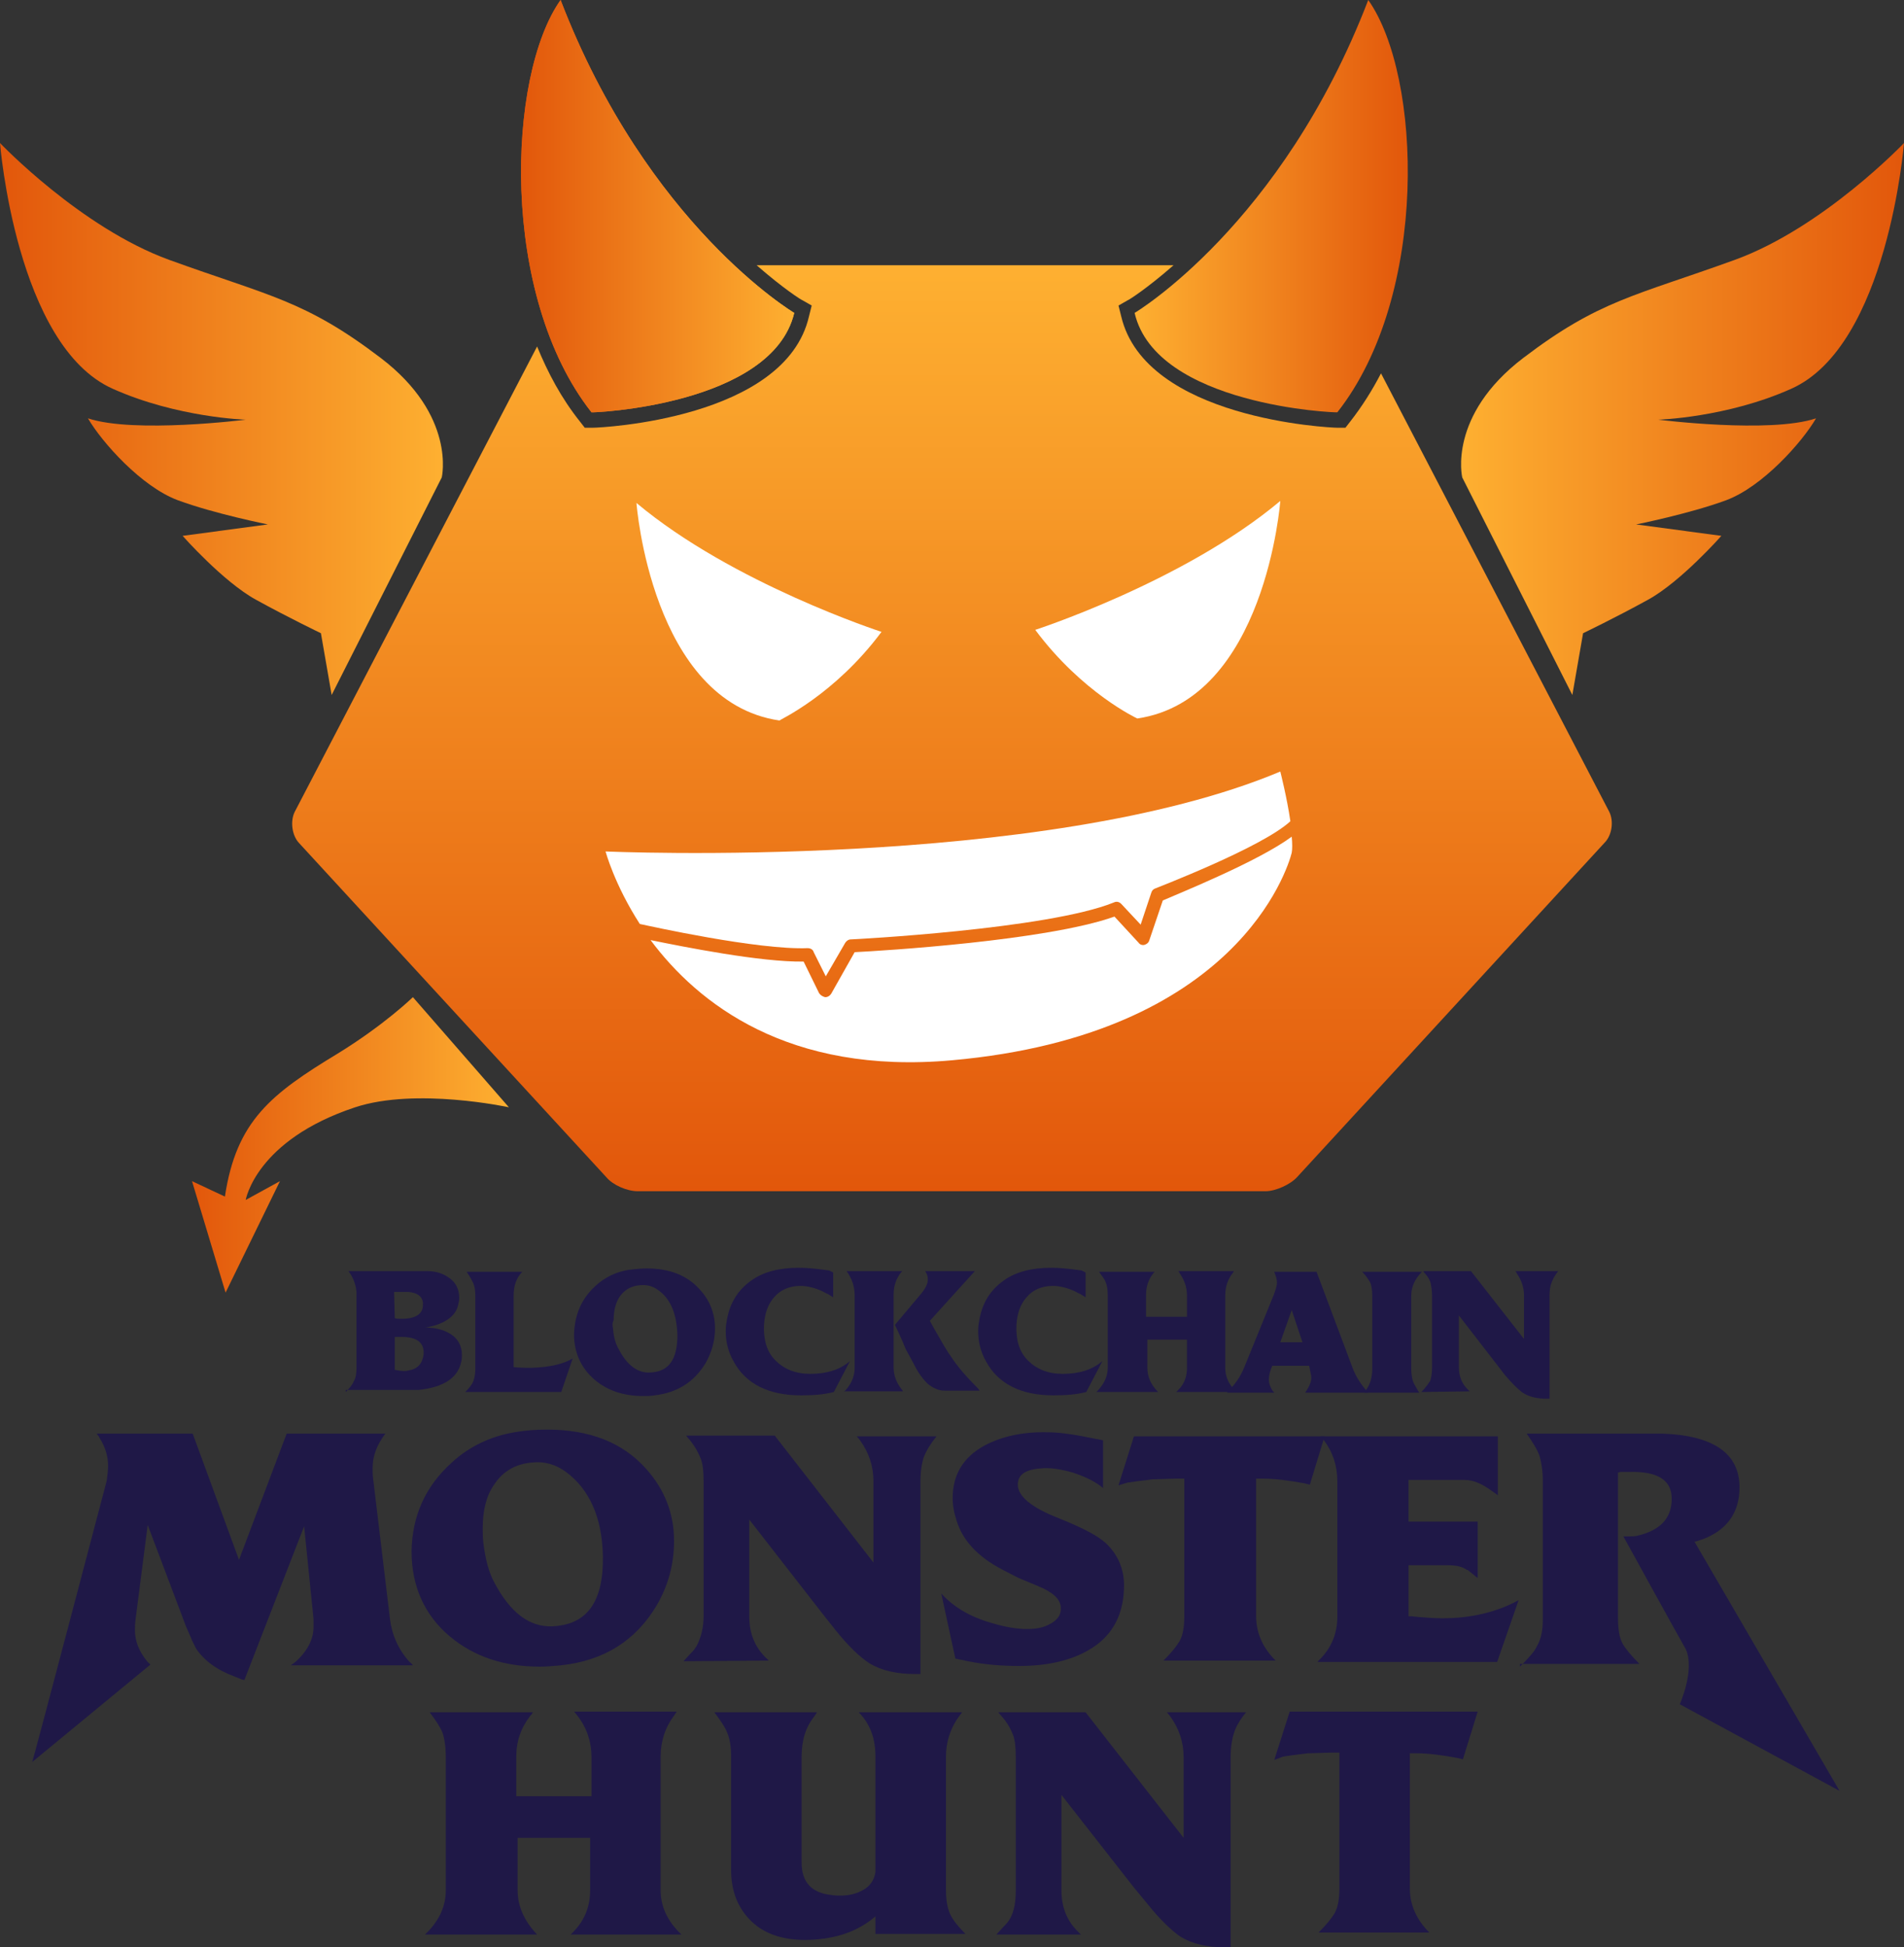 <?xml version="1.0" encoding="utf-8"?>
<!-- Generator: Adobe Illustrator 26.0.2, SVG Export Plug-In . SVG Version: 6.00 Build 0)  -->
<svg version="1.1" id="Layer_1" xmlns="http://www.w3.org/2000/svg" xmlns:xlink="http://www.w3.org/1999/xlink" x="0px" y="0px"
	 viewBox="0 0 283.6 290" style="enable-background:new 0 0 283.6 290;" xml:space="preserve">
<rect x="0" y="0" width="283.6" height="290" fill="#333333" stroke="none"/>
<style type="text/css">
	.st0{fill:#1F1847;}
	.st1{fill:url(#SVGID_1_);}
	.st2{fill:url(#SVGID_00000051368172121827909580000002190940926694082967_);}
	.st3{fill:url(#SVGID_00000110457222252307975080000017719038437186413499_);}
	.st4{fill:url(#SVGID_00000074432022624960164240000015709866960830177178_);}
	.st5{fill:url(#SVGID_00000083084925779449898230000001784961021772572815_);}
	.st6{fill:url(#SVGID_00000019650048336212599590000004772328454868033982_);}
	.st7{fill:url(#SVGID_00000031903435905609656950000011626894573326562740_);}
	.st8{fill:#FFFFFF;}
</style>
<g>
	<g>
		<path class="st0" d="M51.5,207.3c0.6-0.6,1-1.1,1.2-1.6c0.3-0.5,0.4-1.2,0.4-2v-10.8c0-0.1,0-0.3,0-0.5c-0.1-1.1-0.5-2.2-1.2-3.1
			h11.7c1.3,0,2.3,0.3,3.3,1s1.5,1.7,1.5,3c0,0.4-0.1,0.8-0.2,1.2c-0.4,1.5-1.9,2.6-4.3,3.1c-0.1,0-0.3,0.1-0.6,0.1
			c1.5,0,2.7,0.3,3.7,0.9c1.2,0.7,1.8,1.8,1.8,3.2c0,0.3,0,0.6-0.1,1c-0.5,2.4-2.6,3.8-6.4,4.2c-0.3,0-0.6,0-0.7,0H51.5V207.3z
			 M58.8,196.3c0.2,0.1,0.6,0.1,1,0.1c2.1,0,3.2-0.7,3.2-2.1c0-0.1,0-0.2,0-0.3c-0.1-0.9-0.8-1.5-2.2-1.6c-0.3,0-0.7,0-1.5,0H59
			h-0.3L58.8,196.3L58.8,196.3z M58.8,204L58.8,204l0.6,0.1c0.6,0.1,1.1,0.1,1.4,0c1.4-0.2,2.1-1,2.3-2.4c0.1-1.7-0.9-2.6-3.3-2.6
			h-0.2c0,0-0.1,0-0.2,0h-0.6L58.8,204L58.8,204z"/>
		<path class="st0" d="M69.3,207.3c0.6-0.6,1-1.1,1.2-1.6s0.3-1.2,0.3-1.9V193c0-0.8-0.1-1.4-0.3-1.9c-0.2-0.4-0.5-1-1-1.7h8.3
			c-0.9,0.9-1.3,2.1-1.3,3.6v10.6c1,0.1,1.9,0.1,2.7,0.1c2.8-0.1,4.8-0.6,6.1-1.4l-1.7,5H69.3z"/>
		<path class="st0" d="M88.7,191.5c1.4-1.3,3.1-2.1,5-2.4c0.9-0.1,1.8-0.2,2.6-0.2c3.4,0,6,1,7.9,3.1c1.5,1.6,2.3,3.6,2.3,5.8
			c0,1.9-0.5,3.6-1.4,5.2c-1.7,2.8-4.2,4.4-7.6,4.8c-0.6,0.1-1.1,0.1-1.7,0.1c-2.9,0-5.3-0.8-7.2-2.4c-2-1.7-3.1-4-3.1-6.8
			C85.6,195.8,86.6,193.4,88.7,191.5z M91.3,197.8c0.1,1.3,0.4,2.4,0.9,3.2c1.2,2.3,2.8,3.5,4.6,3.4c2.8-0.1,4.1-1.9,4.1-5.6
			c-0.1-3.1-1-5.4-2.9-6.7c-0.8-0.6-1.7-0.8-2.7-0.7c-1.3,0.1-2.3,0.7-3,1.7c-0.6,0.9-0.9,2.1-0.9,3.5
			C91.2,197,91.2,197.4,91.3,197.8z"/>
		<path class="st0" d="M124.1,189.5v3.7l-0.8-0.5c-0.1,0-0.4-0.2-0.8-0.4c-1.1-0.5-2.2-0.8-3.3-0.8c-1.6,0-3,0.6-3.9,1.7
			c-0.9,1-1.4,2.4-1.5,4.1c-0.1,2.2,0.4,4,1.7,5.3c1.3,1.3,3,2,5.2,2c2.4,0,4.4-0.6,5.9-1.9l-2.4,4.6c-1.5,0.4-3.2,0.5-4.9,0.5
			c-4.8,0-8.2-1.7-10-5c-0.8-1.4-1.2-2.9-1.2-4.5c0-0.4,0-0.8,0.1-1.3c0.4-2.8,1.6-4.8,3.7-6.3c1.8-1.3,4.2-1.9,7.1-1.9
			c1,0,2.3,0.1,3.7,0.3l0.8,0.1L124.1,189.5z"/>
		<path class="st0" d="M125.7,207.3c1-1,1.6-2.2,1.6-3.6v-10.8c0-1.3-0.4-2.5-1.2-3.6h8.3l-0.1,0.1l-0.1,0.1c-0.7,0.9-1.1,2-1.1,3.3
			v10.8c0,1.2,0.4,2.3,1.2,3.3c0,0,0.1,0.1,0.2,0.3h-8.8V207.3z M133.3,197.3l3.7-4.4c0.8-0.9,1.2-1.7,1.2-2.3
			c0-0.5-0.1-0.9-0.4-1.3h7.4l-6.7,7.4l0.6,1.1c1.2,2.1,2,3.5,2.6,4.3c0.9,1.4,2.3,3,4,4.7l0,0l0.2,0.3h-5.2c-0.9,0-1.8-0.4-2.6-1.1
			c-0.6-0.6-1.3-1.5-1.8-2.5c-0.3-0.6-0.8-1.5-1.4-2.6C134.4,199.6,133.8,198.4,133.3,197.3z"/>
		<path class="st0" d="M161.7,189.5v3.7l-0.8-0.5c-0.1,0-0.4-0.2-0.8-0.4c-1.1-0.5-2.2-0.8-3.3-0.8c-1.6,0-3,0.6-3.9,1.7
			c-0.9,1-1.4,2.4-1.5,4.1c-0.1,2.2,0.4,4,1.7,5.3c1.3,1.3,3,2,5.2,2c2.4,0,4.4-0.6,5.9-1.9l-2.4,4.6c-1.5,0.4-3.2,0.5-4.9,0.5
			c-4.8,0-8.2-1.7-10-5c-0.8-1.4-1.2-2.9-1.2-4.5c0-0.4,0-0.8,0.1-1.3c0.4-2.8,1.6-4.8,3.7-6.3c1.8-1.3,4.2-1.9,7.1-1.9
			c1,0,2.3,0.1,3.7,0.3l0.8,0.1L161.7,189.5z"/>
		<path class="st0" d="M163.3,207.3c0,0,0.1-0.1,0.3-0.3c0.9-1,1.4-2.1,1.4-3.3v-10.8c0-0.8-0.1-1.5-0.3-1.9c-0.1-0.4-0.5-0.9-1-1.6
			h8.3l-0.1,0.1l-0.1,0.1c-0.8,1-1.1,2.1-1.1,3.3v3.2h6.1v-3.2c0-1.2-0.4-2.3-1.1-3.3c0-0.1-0.1-0.2-0.2-0.3h8.3l-0.2,0.3
			c-0.7,0.9-1.1,2-1.1,3.3v10.8c0,1.3,0.5,2.4,1.4,3.3l0.3,0.3h-9c0,0,0.1-0.1,0.3-0.3c0.9-0.9,1.3-2,1.3-3.3v-4.2h-5.9v4.2
			c0,1.3,0.5,2.5,1.6,3.6L163.3,207.3L163.3,207.3z"/>
		<path class="st0" d="M182.8,207.3c0.1-0.1,0.2-0.2,0.3-0.3c1-1,1.7-2.1,2.2-3.3l4.4-10.8c0.3-0.8,0.5-1.4,0.5-1.9
			c0-0.4-0.1-0.8-0.3-1.3c0-0.1-0.1-0.2-0.1-0.3h6.3l5.4,14.4c0.5,1.3,1.3,2.5,2.3,3.6h-9.4c0.7-1,1-1.8,0.9-2.5l0,0l-0.2-1
			l-0.1-0.5h-5.5l-0.2,0.5c-0.2,0.6-0.3,1.1-0.3,1.6s0.2,1.1,0.6,1.7c0.1,0,0.1,0.1,0.2,0.2h-7V207.3z M190.7,199.9h3.3l-1.6-4.8
			L190.7,199.9z"/>
		<path class="st0" d="M202.9,189.4h8.9c-1.1,1.1-1.6,2.3-1.6,3.6v10.8c0,0.7,0.1,1.3,0.2,1.7c0.1,0.4,0.4,0.9,0.8,1.6
			c0,0,0.1,0.1,0.2,0.3h-8.2c0,0,0.1-0.1,0.2-0.3c0.7-0.9,1-2,1-3.3V193c0-0.8-0.1-1.5-0.3-2C203.8,190.5,203.4,189.9,202.9,189.4z"
			/>
		<path class="st0" d="M211.7,207.3c0.2-0.2,0.5-0.5,0.7-0.8c0.3-0.3,0.4-0.6,0.6-0.8c0.2-0.5,0.3-1.2,0.3-2v-10.8
			c0-0.7-0.1-1.3-0.2-1.8c-0.1-0.4-0.4-1-0.9-1.5c0,0-0.1-0.1-0.2-0.3h7.1l7.9,10.1v-6.5c0-1.2-0.4-2.3-1.1-3.3
			c0-0.1-0.1-0.2-0.2-0.3h6.4c-0.5,0.6-0.8,1.2-1,1.7s-0.3,1.2-0.3,1.9v15.4c0,0-0.2,0-0.4,0c-1.5,0-2.7-0.3-3.6-0.9
			c-0.7-0.5-1.6-1.4-2.7-2.7l-1-1.3l-5.8-7.5v7.7c0,1.3,0.4,2.4,1.3,3.3l0.3,0.3L211.7,207.3L211.7,207.3z"/>
	</g>
	<g>
		<path class="st0" d="M63.3,288.1c0.1-0.1,0.3-0.3,0.5-0.5c1.7-1.8,2.6-3.8,2.6-6.1v-19.9c0-1.5-0.2-2.7-0.5-3.6
			c-0.3-0.7-0.9-1.7-1.9-3h15.4c-0.1,0.1-0.2,0.2-0.2,0.3l-0.2,0.2c-1.4,1.8-2.1,3.8-2.1,6.1v5.9h11.2v-5.9c0-2.2-0.7-4.3-2.1-6.1
			c-0.1-0.1-0.2-0.3-0.5-0.6h15.3l-0.4,0.6c-1.3,1.7-2,3.8-2,6.1v19.9c0,2.3,0.9,4.3,2.6,6.1l0.5,0.5H85c0.1-0.1,0.3-0.3,0.5-0.5
			c1.6-1.7,2.4-3.7,2.4-6.1v-7.8H77.1v7.8c0,2.4,1,4.6,2.9,6.6H63.3z"/>
		<path class="st0" d="M106.4,255h15.3l-0.4,0.6c-1.3,1.6-1.9,3.6-1.9,6v15.8c0,2.9,1.5,4.5,4.4,4.8c0.5,0.1,1,0.1,1.4,0.1
			c1.3,0,2.4-0.3,3.3-0.8c1.1-0.6,1.7-1.5,1.9-2.7v-0.5v-1.1v-15.6c0-2.7-0.8-4.9-2.5-6.6h15.4c-0.3,0.4-0.6,0.8-0.8,1.1
			c-1,1.6-1.6,3.4-1.6,5.5v19.8c0,1.5,0.2,2.7,0.6,3.6s1.2,1.9,2.3,3h-13.4v-2.6c-1.9,1.6-4,2.6-6.5,3.1c-1.4,0.3-2.8,0.4-4,0.4
			c-3.3,0-6-0.9-7.9-2.7c-2-1.9-3.1-4.4-3.1-7.7v-17c0-1.4-0.2-2.6-0.6-3.5C108,257.2,107.3,256.2,106.4,255z"/>
		<path class="st0" d="M148.4,288.1c0.4-0.4,0.8-0.9,1.3-1.4s0.8-1,1-1.5c0.4-0.9,0.6-2.2,0.6-3.6v-20c0-1.3-0.1-2.4-0.4-3.2
			c-0.3-0.8-0.8-1.8-1.7-2.8c-0.1-0.1-0.2-0.2-0.5-0.6h13l14.6,18.7v-12c0-2.3-0.7-4.3-2-6.1c-0.1-0.1-0.2-0.3-0.5-0.6h11.8
			c-0.9,1.1-1.5,2.1-1.8,3.1c-0.3,0.9-0.5,2.1-0.5,3.6V290c-0.1,0-0.3,0-0.8,0c-2.7,0-4.9-0.5-6.7-1.6c-1.3-0.9-3-2.5-5-5l-1.9-2.3
			l-10.8-13.8v14.2c0,2.5,0.8,4.5,2.4,6.1l0.5,0.5L148.4,288.1L148.4,288.1z"/>
		<path class="st0" d="M189.8,262.1l2.3-7.2h28l-2.2,7.1l-0.8-0.2c-2.2-0.4-4.3-0.7-6.2-0.7H210v20.2c0,2.4,1,4.6,2.9,6.5h-16.5
			c1.2-1.2,2-2.2,2.4-2.9c0.5-0.9,0.7-2.1,0.7-3.7V261h-1.2l-3.2,0.1h-0.3c-0.6,0.1-1.8,0.2-3.7,0.5L189.8,262.1z"/>
	</g>
	<g>
		<path class="st0" d="M4.8,262.4c0.1-0.1,11.1-41.9,11.1-41.9c0.1-0.8,0.2-1.5,0.2-2.2c0-1.4-0.4-2.8-1.3-4.2
			c-0.1-0.3-0.3-0.4-0.4-0.6h14.3l6.9,18.8l7.1-18.8h14.7c-1.3,1.7-1.9,3.4-1.9,5.1c0,0.6,0,1.2,0.1,1.8l2.5,20.8
			c0.3,2.3,1.2,4.4,2.9,6.3c0.1,0.1,0.3,0.2,0.5,0.5H43.3c0.2-0.1,0.4-0.3,0.7-0.5c1.8-1.6,2.7-3.4,2.7-5.2c0-0.4,0-0.8,0-1.2
			l-1.4-13.8l-8.9,22.9l-0.4-0.1l-1-0.4c-2.7-1-4.6-2.4-5.8-4.2c-0.1-0.2-0.3-0.6-0.6-1.2l-0.2-0.5l-0.7-1.6L22,227.1l-1.8,14
			c-0.1,0.7-0.1,1.3-0.1,1.7c0,1.6,0.6,3.1,1.8,4.6c0.1,0.1,0.3,0.3,0.5,0.5L4.8,262.4z"/>
		<path class="st0" d="M67.3,217.8c2.6-2.4,5.8-3.9,9.3-4.5c1.7-0.3,3.3-0.4,4.9-0.4c6.3,0,11.2,1.9,14.7,5.8
			c2.8,3.1,4.2,6.7,4.2,10.8c0,3.5-0.9,6.7-2.6,9.6c-3.1,5.2-7.8,8.2-14.2,8.9c-1.1,0.1-2.1,0.2-3.2,0.2c-5.4,0-9.8-1.5-13.4-4.5
			c-3.8-3.2-5.7-7.5-5.7-12.7C61.4,225.8,63.3,221.4,67.3,217.8z M72,229.8c0.3,2.4,0.8,4.4,1.7,6c2.3,4.3,5.1,6.5,8.5,6.4
			c5.2-0.2,7.7-3.6,7.6-10.4c-0.1-5.8-2-10-5.5-12.6c-1.5-1.1-3.2-1.6-5-1.4c-2.5,0.2-4.4,1.3-5.7,3.3c-1.2,1.7-1.7,3.9-1.7,6.5
			C71.9,228.2,71.9,228.9,72,229.8z"/>
		<path class="st0" d="M101.8,247.4c0.4-0.4,0.8-0.9,1.3-1.4s0.8-1.1,1-1.6c0.4-1,0.7-2.2,0.7-3.7v-20.1c0-1.4-0.1-2.5-0.4-3.3
			s-0.8-1.8-1.7-2.9c-0.1-0.1-0.2-0.2-0.5-0.6h13.2l14.7,18.9v-12.1c0-2.3-0.7-4.3-2-6.1c-0.1-0.1-0.2-0.3-0.5-0.6h11.9
			c-0.9,1.1-1.5,2.1-1.9,3.1c-0.3,0.9-0.5,2.1-0.5,3.6v28.7c-0.1,0-0.3,0-0.8,0c-2.7,0-5-0.5-6.8-1.6c-1.4-0.9-3.1-2.5-5.1-5
			l-1.9-2.4l-10.9-14v14.4c0,2.5,0.8,4.5,2.4,6.1l0.5,0.5L101.8,247.4L101.8,247.4z"/>
		<path class="st0" d="M140.2,237.3c1.8,2,4.3,3.5,7.5,4.4c2,0.6,3.7,0.9,5.3,0.9c1.3,0,2.4-0.2,3.3-0.7c1.2-0.6,1.8-1.4,1.7-2.6
			c-0.1-1.2-1.2-2.2-3.4-3.1l-2.4-1c-0.3-0.1-1.3-0.6-3-1.5c-3.6-1.9-5.8-4.3-6.7-7.2c-0.4-1.2-0.6-2.3-0.6-3.4
			c0-3.5,1.6-6.1,4.7-7.8c2.6-1.4,5.8-2.1,9.5-2c1.9,0,4.3,0.4,7.2,1c0.2,0,0.5,0.1,1,0.2v7.1c-1.2-1-2.7-1.7-4.5-2.3
			c-1.8-0.5-3.4-0.8-5-0.6c-2.2,0.2-3.2,1-3.2,2.4c0,1.7,2,3.4,6.1,5c3.5,1.4,5.8,2.6,7,3.7c1.9,1.8,2.9,4.1,2.7,7.1
			c-0.2,3.9-1.9,6.9-5.2,8.8c-2.7,1.6-6.2,2.4-10.4,2.4c-2.6,0-5.1-0.2-7.6-0.7l-1.9-0.4L140.2,237.3z"/>
		<path class="st0" d="M166.6,221.2l2.3-7.3h28.4l-2.2,7.2l-0.8-0.2c-2.2-0.4-4.3-0.7-6.3-0.7h-0.9v20.5c0,2.5,1,4.7,2.9,6.6h-16.7
			c1.2-1.2,2-2.2,2.4-2.9c0.5-0.9,0.7-2.1,0.7-3.7v-20.5h-1.2l-3.2,0.1h-0.3c-0.6,0.1-1.8,0.2-3.8,0.5L166.6,221.2z"/>
		<path class="st0" d="M196.3,247.4c0.1-0.1,0.3-0.3,0.5-0.5c1.6-1.7,2.4-3.8,2.4-6.1v-20.2c0-2.3-0.7-4.4-2-6.1
			c-0.2-0.2-0.3-0.4-0.5-0.6h26.4v8.8l-0.1-0.1l-0.7-0.5c-1.5-1.1-2.8-1.7-4.1-1.7h-0.8h-0.8h-6.8v6.2h10.3v8.4l-0.4-0.3l-0.1-0.1
			l-1-0.8h-0.1c-0.7-0.5-1.6-0.7-2.8-0.7h-5.9v7.6h0.5l0.9,0.1c1.2,0.1,2.5,0.2,3.6,0.2c4.3,0,8.1-0.9,11.4-2.7l-3.2,9.2h-26.7
			V247.4z"/>
		<path class="st0" d="M226.4,248.2c1.3-1.3,2.2-2.3,2.5-3c0.6-1,0.9-2.3,0.9-3.9v-20.8c0-1.5-0.2-2.7-0.5-3.7c-0.3-0.9-1-2-1.9-3.3
			h17.9c0.7,0,1.5,0,2.4,0c7.6,0.3,11.4,3,11.4,8c0,3.7-1.8,6.3-5.4,7.7l-0.9,0.3l-0.4,0.1l21.6,37.1l-23.8-12.9
			c0,0,2.3-5.1,0.9-8.2c-1-1.7-9.3-16.8-9.3-16.8h0.4h0.5c0.4,0,0.8,0,1.2-0.1c3.4-0.8,5.1-2.6,5.1-5.5c0-2.8-2.1-4.1-6.3-4
			c-0.2,0-0.5,0-1,0h-0.3l-0.4,0.1V241c0,1.6,0.2,2.9,0.7,3.8c0.4,0.7,1.2,1.7,2.5,3h-17.8V248.2z"/>
	</g>
	<g>
		<g>
			
				<linearGradient id="SVGID_1_" gradientUnits="userSpaceOnUse" x1="141.798" y1="113.076" x2="141.798" y2="250.976" gradientTransform="matrix(1 0 0 -1 0 290.476)">
				<stop  offset="3.255674e-04" style="stop-color:#E2570B"/>
				<stop  offset="1" style="stop-color:#FEB031"/>
			</linearGradient>
			<path class="st1" d="M239,125.5l-45.8,49.8c-1,1.1-3.2,2.1-4.7,2.1H95c-1.6,0-3.7-0.9-4.7-2.1l-45.8-49.8c-1-1.1-1.3-3.2-0.6-4.6
				L80,51.6c1.6,3.9,3.6,7.7,6.4,11.2l0.7,0.9h1.2c1.2,0,28.7-1.3,32.2-16.6l0.4-1.6l-1.4-0.8c-0.1,0-2.8-1.7-6.8-5.2h62.1
				c-4,3.5-6.7,5.2-6.8,5.2l-1.4,0.8l0.4,1.6c3.6,15.3,31.1,16.6,32.2,16.6h1.2l0.7-0.9c1.8-2.3,3.3-4.7,4.6-7.2l34,65.3
				C240.4,122.3,240.1,124.4,239,125.5z"/>
			
				<linearGradient id="SVGID_00000085938027617163752170000005780853690717694129_" gradientUnits="userSpaceOnUse" x1="209.64" y1="259.773" x2="168.949" y2="259.773" gradientTransform="matrix(1 0 0 -1 0 290.476)">
				<stop  offset="3.255674e-04" style="stop-color:#E2570B"/>
				<stop  offset="1" style="stop-color:#FEB031"/>
			</linearGradient>
			<path style="fill:url(#SVGID_00000085938027617163752170000005780853690717694129_);" d="M169,46.6c0,0,21.9-13,34.8-46.6
				c8,11.3,9.1,44-4.6,61.4C199.1,61.5,172.2,60.4,169,46.6z"/>
			
				<linearGradient id="SVGID_00000142863424499402669310000000617701143344821890_" gradientUnits="userSpaceOnUse" x1="77.609" y1="259.773" x2="118.3" y2="259.773" gradientTransform="matrix(1 0 0 -1 0 290.476)">
				<stop  offset="3.255674e-04" style="stop-color:#E2570B"/>
				<stop  offset="1" style="stop-color:#FEB031"/>
			</linearGradient>
			<path style="fill:url(#SVGID_00000142863424499402669310000000617701143344821890_);" d="M118.3,46.6c0,0-21.9-13-34.8-46.6
				c-8,11.3-9.1,44,4.6,61.4C88.1,61.5,115,60.4,118.3,46.6z"/>
			
				<linearGradient id="SVGID_00000108292493373944197590000002527519703519893388_" gradientUnits="userSpaceOnUse" x1="77.609" y1="259.773" x2="118.3" y2="259.773" gradientTransform="matrix(1 0 0 -1 0 290.476)">
				<stop  offset="3.255674e-04" style="stop-color:#E2570B"/>
				<stop  offset="1" style="stop-color:#FEB031"/>
			</linearGradient>
			<path style="fill:url(#SVGID_00000108292493373944197590000002527519703519893388_);" d="M118.3,46.6c0,0-21.9-13-34.8-46.6
				c-8,11.3-9.1,44,4.6,61.4C88.1,61.5,115,60.4,118.3,46.6z"/>
			
				<linearGradient id="SVGID_00000177446803406854996610000002767574454102640768_" gradientUnits="userSpaceOnUse" x1="0" y1="228.076" x2="65.973" y2="228.076" gradientTransform="matrix(1 0 0 -1 0 290.476)">
				<stop  offset="3.255674e-04" style="stop-color:#E2570B"/>
				<stop  offset="1" style="stop-color:#FEB031"/>
			</linearGradient>
			<path style="fill:url(#SVGID_00000177446803406854996610000002767574454102640768_);" d="M49.4,103.5l16.4-32.4
				c0,0,2.2-9.2-9.1-17.8c-11.3-8.6-16.6-9.2-31.5-14.6C12,33.9,0,21.3,0,21.3s2.4,30.2,16.8,36.6c9.6,4.3,19.8,4.6,19.8,4.6
				S20,64.6,13.1,62.3c2.1,3.6,8,10.2,13.4,12.2s13.4,3.6,13.4,3.6l-12.7,1.7c0,0,6,6.8,10.9,9.5s9.7,5,9.7,5L49.4,103.5z"/>
			
				<linearGradient id="SVGID_00000113342617766881395810000014833447765973364401_" gradientUnits="userSpaceOnUse" x1="5887.659" y1="228.076" x2="5953.632" y2="228.076" gradientTransform="matrix(-1 0 0 -1 6171.259 290.476)">
				<stop  offset="3.255674e-04" style="stop-color:#E2570B"/>
				<stop  offset="1" style="stop-color:#FEB031"/>
			</linearGradient>
			<path style="fill:url(#SVGID_00000113342617766881395810000014833447765973364401_);" d="M234.2,103.5l-16.4-32.4
				c0,0-2.2-9.2,9.1-17.8c11.3-8.6,16.6-9.2,31.5-14.6c13.2-4.8,25.2-17.4,25.2-17.4s-2.4,30.2-16.8,36.6
				c-9.6,4.3-19.8,4.6-19.8,4.6s16.6,2.1,23.5-0.2c-2.1,3.6-8,10.2-13.4,12.2s-13.4,3.6-13.4,3.6l12.7,1.7c0,0-6,6.8-10.9,9.5
				s-9.7,5-9.7,5L234.2,103.5z"/>
			
				<linearGradient id="SVGID_00000023966937136359844070000004556372643679479955_" gradientUnits="userSpaceOnUse" x1="28.6" y1="119.976" x2="75.8" y2="119.976" gradientTransform="matrix(1 0 0 -1 0 290.476)">
				<stop  offset="3.255674e-04" style="stop-color:#E2570B"/>
				<stop  offset="1" style="stop-color:#FEB031"/>
			</linearGradient>
			<path style="fill:url(#SVGID_00000023966937136359844070000004556372643679479955_);" d="M61.5,148.5c0,0-4.2,4.1-11.2,8.4
				c-9.9,6-15.1,10-16.8,21.3l-4.9-2.3l5,16.6l8.1-16.6l-5.1,2.8c0,0,1.5-8.9,16.3-13.8c9.1-3,22.9,0,22.9,0L61.5,148.5z"/>
		</g>
		<path class="st8" d="M154.2,93.8c0,0,22.2-7.2,36.5-19.2c0,0-2.2,29.6-21.3,32.4C169.4,107,161.2,103.2,154.2,93.8z"/>
		<path class="st8" d="M131.3,94.1c0,0-22.2-7.2-36.5-19.2c0,0,2.2,29.6,21.3,32.4C116.1,107.2,124.3,103.5,131.3,94.1z"/>
		<path class="st8" d="M120.3,141.2c0.4,0,0.8,0.2,0.9,0.6l1.8,3.6l2.9-5c0.2-0.3,0.5-0.5,0.8-0.5s29.3-1.5,39.2-5.5
			c0.4-0.2,0.8-0.1,1.1,0.2l2.9,3.1l1.6-4.8c0.1-0.3,0.3-0.5,0.6-0.6c0.2-0.1,15.9-6.1,20.1-10c-0.5-3.5-1.5-7.4-1.5-7.4
			c-35.2,14.8-100.5,11.9-100.5,11.9s1.3,4.9,5.1,10.8C96.7,137.9,112.9,141.5,120.3,141.2z"/>
		<path class="st8" d="M192.4,124.6c0.1,1,0.1,1.9,0,2.4c-0.6,2.4-8.2,27.1-50.6,30.9c-24.4,2.2-37.9-8.5-44.9-17.9
			c4.9,1,16.4,3.3,22.8,3.2l2.3,4.7c0.2,0.3,0.5,0.5,0.9,0.6l0,0c0.4,0,0.7-0.2,0.9-0.5l3.5-6.2c4.1-0.2,28.6-1.7,38.7-5.3l3.6,3.9
			c0.2,0.3,0.6,0.4,0.9,0.3s0.6-0.3,0.7-0.7l2-5.9C175.7,133,187.4,128.3,192.4,124.6z"/>
	</g>
</g>
</svg>
